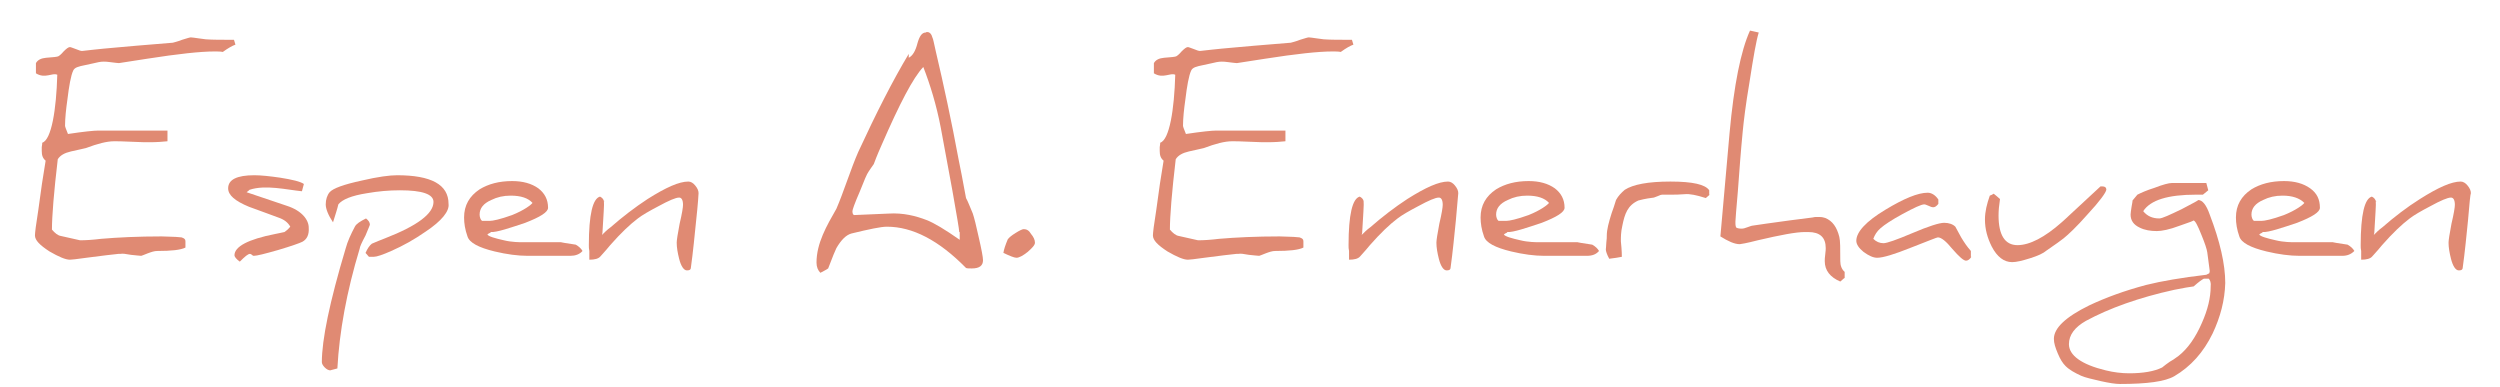 <?xml version="1.0" encoding="utf-8"?>
<!-- Generator: Adobe Illustrator 17.1.0, SVG Export Plug-In . SVG Version: 6.00 Build 0)  -->
<!DOCTYPE svg PUBLIC "-//W3C//DTD SVG 1.1//EN" "http://www.w3.org/Graphics/SVG/1.1/DTD/svg11.dtd">
<svg version="1.1" id="Layer_1" xmlns="http://www.w3.org/2000/svg" xmlns:xlink="http://www.w3.org/1999/xlink" x="0px" y="0px"
	 viewBox="0 0 515 79.7" enable-background="new 0 0 515 79.7" xml:space="preserve">
<g>
	<path fill="#E08A73" d="M48.5,9.2c-0.6,0.2-1.5,0.7-2.6,1.5c-0.5-0.1-1.1-0.1-1.7-0.1c-2.9,0-7.5,0.5-13.9,1.5l-5.8,0.9
		c-0.3,0-0.9-0.1-1.8-0.2c-2.1-0.3-2.5,0.1-5.1,0.6c-1.5,0.3-2.2,0.5-2.5,1.1c-0.5,1-0.9,3.4-1.2,5.9c-0.3,2.1-0.5,4-0.5,5.5
		c0,0.2,0.2,0.7,0.6,1.7c3.3-0.5,5.4-0.7,6.2-0.7h14.3v2.2c-0.9,0.1-2.2,0.2-3.8,0.2c-0.5,0-1.7,0-3.6-0.1c-1.8-0.1-3.1-0.1-3.6-0.1
		c-1.5,0-3.4,0.5-5.8,1.4c-0.3,0.1-1.4,0.3-3.1,0.7c-1.3,0.3-2.2,0.8-2.7,1.6c-0.8,6.8-1.2,11.7-1.2,14.5c0.6,0.7,1.2,1.2,1.8,1.3
		l4,0.9c1.2,0,2.7-0.1,4.3-0.3c3.5-0.3,7.7-0.5,12.5-0.5c1.1,0,2,0.1,2.9,0.1l1.2,0.1c0.6,0.2,0.8,0.4,0.8,0.8v1.3
		c-1,0.5-2.9,0.7-5.8,0.7c-0.6,0-1.2,0.2-2,0.5c-0.8,0.3-1.2,0.5-1.3,0.5c-0.3,0-1-0.1-2.1-0.2c-1.1-0.2-1.8-0.3-2.2-0.2h-0.4
		c-1.2,0.1-3.4,0.4-6.6,0.8c-2,0.3-3.2,0.4-3.4,0.4c-0.9,0-2.3-0.6-4.2-1.7c-2-1.3-3-2.3-3-3.3c0-0.5,0.2-2.2,0.7-5.3
		c0.5-3.8,1-7.2,1.5-10.1c-0.6-0.5-0.8-1.1-0.8-2c0-0.1,0-0.4,0-0.8c0.1-0.5,0.1-0.8,0.1-0.9c1.9-0.6,2.9-6.8,3.1-14
		c-1-0.5-2.5,0.9-4.4-0.3v-2.1c0.4-0.7,1.1-1,2.1-1.1c1.5-0.1,2.3-0.2,2.5-0.3c0.2-0.1,0.6-0.4,1.1-1c0.6-0.6,1-0.9,1.3-0.9
		c0.2,0,0.6,0.2,1.2,0.4c0.7,0.3,1.1,0.4,1.3,0.4c1-0.1,3.3-0.4,6.9-0.7c1.9-0.2,5.8-0.5,11.8-1c0.3-0.1,0.9-0.2,1.9-0.6
		c1-0.3,1.6-0.5,1.8-0.5c0.3,0,0.8,0.1,1.6,0.2c0.9,0.1,1.4,0.2,1.5,0.2c1.4,0.1,3.3,0.1,5.8,0.1L48.5,9.2z"/>
	<path fill="#E08A73" d="M62.3,49.8c-0.6,0.3-2.3,0.9-5,1.7c-2.8,0.8-4.4,1.2-5,1.2c-0.2,0-0.3-0.1-0.4-0.2
		c-0.1-0.1-0.3-0.2-0.4-0.2c-0.4,0-1,0.5-2.1,1.6c-0.7-0.5-1.1-1-1.1-1.3c0-1.8,2.8-3.3,8.4-4.4c0.4-0.1,1.1-0.2,1.9-0.4
		c0.3-0.2,0.7-0.5,1.2-1.1c-0.5-0.9-1.3-1.5-2.5-1.9c-1.3-0.5-3.3-1.2-6-2.2c-2.9-1.2-4.3-2.4-4.3-3.8c0-1.8,1.8-2.7,5.4-2.7
		c1.4,0,3.2,0.2,5.3,0.5c2.5,0.4,4.2,0.8,4.9,1.3l-0.4,1.5c-3.1-0.3-7.5-1.4-10.8-0.3c-0.1,0.1-0.3,0.3-0.6,0.5l8.3,2.8
		c3.1,1,4.5,2.9,4.5,4.5C63.7,48.4,63.2,49.3,62.3,49.8z"/>
	<path fill="#E08A73" d="M75.3,48.5c-0.8,1.5-1.2,2.4-1.2,2.7c-2.7,8.9-4.2,17.2-4.6,24.7c-1.1,0.3-1.6,0.4-1.4,0.4
		c-0.4,0-0.8-0.2-1.2-0.6c-0.4-0.4-0.6-0.8-0.6-1.1c0-4.6,1.6-12.4,4.9-23.4c0.4-1.5,1.1-3,1.9-4.5c0.3-0.6,1.1-1.1,2.3-1.7
		c0.5,0.4,0.8,0.8,0.8,1.3C76.2,46.3,75.9,47.1,75.3,48.5z M87.7,47.7c-2.3,1.6-4.6,2.9-7.1,4c-1.8,0.8-3,1.2-3.6,1.2h-1l-0.7-0.8
		c0.4-0.9,0.8-1.5,1.3-1.9c0.9-0.4,1.7-0.7,2.7-1.1c6.7-2.6,10-5.1,10-7.5c0-1.6-2.3-2.4-6.9-2.4c-2.3,0-4.5,0.2-6.8,0.6
		c-3.2,0.5-5.1,1.3-5.9,2.3c-0.2,0.9-0.6,2.1-1.1,3.7c-1-1.5-1.5-2.8-1.5-3.7c0-1,0.3-1.9,0.8-2.5c0.7-0.8,2.9-1.6,6.6-2.4
		c3.4-0.8,5.8-1.1,7.3-1.1c7,0,10.6,1.9,10.6,5.9C92.6,43.5,91,45.5,87.7,47.7z"/>
	<path fill="#E08A73" d="M117.5,52.7h-8.8c-2,0-4.3-0.3-6.8-0.9c-3.3-0.8-5.2-1.8-5.6-3.1c-0.5-1.4-0.7-2.7-0.7-3.9
		c0-2.5,1.1-4.4,3.2-5.8c1.8-1.1,4-1.7,6.7-1.7c2.2,0,4,0.5,5.4,1.5c1.3,1,2,2.3,2,4c0,0.9-1.6,1.9-4.7,3.1c-3,1-5.9,2-7.1,1.9
		c0,0.2-0.4,0.2-0.7,0.5c0.2,0.4,1.6,0.8,3.4,1.2c1.6,0.4,3.3,0.4,3.9,0.4h7.9c-0.1,0,0.9,0.2,3,0.5c0.7,0.4,1.1,0.8,1.4,1.3
		C119.4,52.4,118.5,52.7,117.5,52.7z M105.2,40.3c-1.5,0-2.8,0.3-4,0.9c-1.6,0.7-2.4,1.7-2.4,3c0,0.5,0.2,1.1,0.5,1.3h1.6
		c0.6,0,2.1-0.3,4.6-1.2c2.5-1,3.9-2.1,4.2-2.5C108.8,40.8,107.3,40.3,105.2,40.3z"/>
	<path fill="#E08A73" d="M143.4,45.5c-0.3,2.9-0.6,6.2-1.1,9.8c-0.1,0.3-0.3,0.4-0.8,0.4c-0.6,0-1.2-0.8-1.6-2.4
		c-0.3-1.2-0.5-2.3-0.5-3.3c0-0.5,0.2-1.8,0.6-3.9c0.5-2.1,0.7-3.4,0.7-3.9c0-1-0.3-1.5-0.8-1.5c-0.7,0-2.1,0.6-4.3,1.8
		c-1.9,1-3.3,1.8-4.2,2.5c-1.6,1.2-3.5,3-5.7,5.5c-0.4,0.5-1,1.2-2,2.3c-0.4,0.5-1.2,0.7-2.3,0.7v-1.7c0,0,0-0.1,0-0.1
		c-0.1-0.4-0.1-0.8-0.1-1.2c0-6.3,0.8-9.6,2.3-10c0.4,0.2,0.7,0.5,0.8,0.9c0.1,0.7-0.1,2.9-0.3,6.6l-0.1,0.4
		c0.5-0.5,1.1-1.1,1.8-1.6c2.4-2.1,5-4.1,7.6-5.8c3.8-2.4,6.5-3.6,8.4-3.6c0.5,0,1,0.3,1.4,0.8c0.5,0.6,0.7,1.1,0.7,1.6
		C143.9,39.9,143.8,41.9,143.4,45.5z M124.4,41.3c0,0,0.1,0.1,0.1,0.3C124.5,41.5,124.4,41.4,124.4,41.3z"/>
	<path fill="#E08A73" d="M200.2,55.3c-0.6,0-1,0-1.2-0.1c-5.6-5.7-11-8.5-16.3-8.5c-1.2,0-3.6,0.5-7.3,1.4c-1.1,0.3-2.1,1.3-3.1,3
		c-0.2,0.4-0.8,1.8-1.7,4.2c-0.3,0.2-0.8,0.5-1.6,0.9c-0.5-0.5-0.8-1.2-0.8-2.1c0-4,2.1-7.6,4.1-11.1c1.4-3.2,3-8.3,4.5-11.7
		c3.7-8,7.1-14.7,10.4-20.2v0.8c0.8-0.4,1.4-1.4,1.8-3c0.4-1.4,0.9-2.2,1.7-2.2c0.1-0.1,0.2-0.1,0.3-0.1c0.5,0,0.9,0.4,1.1,1.2
		c0.1,0.1,0.3,1.1,0.7,2.9c1.6,6.8,3.2,14.2,4.7,22.3c0.3,1.4,0.8,4,1.5,7.8c0.4,0.7,0.8,1.8,1.4,3.2c0.3,0.9,0.7,2.5,1.2,4.8
		c0.6,2.6,0.9,4.2,0.9,4.8C202.5,54.7,201.8,55.3,200.2,55.3z M197.6,47.8c0-0.5-0.5-3.4-1.4-8.5l-2.4-13c-0.9-4.7-2.2-8.9-3.6-12.5
		c-2.1,2.2-4.9,7.6-8.6,16.1c-0.3,0.7-0.9,2-1.6,3.9c-0.4,0.6-0.8,1.1-1.1,1.6c-0.3,0.4-0.9,1.8-1.8,4.1c-1,2.3-1.5,3.7-1.5,4
		c0,0.6,0.2,0.8,0.4,0.8l7-0.3c3.1-0.2,5.7,0.5,7.8,1.3c1.6,0.6,3.9,2,6.9,4.1V47.8z"/>
	<path fill="#E08A73" d="M211.7,51.9c-1,0.8-1.8,1.2-2.3,1.2c-0.5,0-1.4-0.4-2.7-1c0.1-0.7,0.4-1.6,0.9-2.8c0.3-0.4,0.8-0.8,1.6-1.3
		c0.8-0.5,1.4-0.8,1.7-0.8c0.6,0,1.1,0.3,1.5,1c0.5,0.6,0.8,1.2,0.8,1.8C213.2,50.5,212.6,51.1,211.7,51.9z"/>
	<path fill="#E08A73" d="M278.8,9.2c-0.6,0.2-1.5,0.7-2.6,1.5c-0.5-0.1-1.1-0.1-1.7-0.1c-2.9,0-7.5,0.5-13.9,1.5l-5.8,0.9
		c-0.3,0-0.9-0.1-1.8-0.2c-2.1-0.3-2.5,0.1-5.1,0.6c-1.5,0.3-2.2,0.5-2.5,1.1c-0.5,1-0.9,3.4-1.2,5.9c-0.3,2.1-0.5,4-0.5,5.5
		c0,0.2,0.2,0.7,0.6,1.7c3.3-0.5,5.4-0.7,6.2-0.7h14.3v2.2c-0.9,0.1-2.2,0.2-3.8,0.2c-0.5,0-1.7,0-3.6-0.1c-1.8-0.1-3.1-0.1-3.6-0.1
		c-1.5,0-3.4,0.5-5.8,1.4c-0.3,0.1-1.4,0.3-3.1,0.7c-1.3,0.3-2.2,0.8-2.7,1.6c-0.8,6.8-1.2,11.7-1.2,14.5c0.6,0.7,1.2,1.2,1.8,1.3
		l4,0.9c1.2,0,2.7-0.1,4.3-0.3c3.5-0.3,7.7-0.5,12.5-0.5c1.1,0,2,0.1,2.9,0.1l1.2,0.1c0.6,0.2,0.8,0.4,0.8,0.8v1.3
		c-1,0.5-2.9,0.7-5.8,0.7c-0.6,0-1.2,0.2-2,0.5c-0.8,0.3-1.2,0.5-1.3,0.5c-0.3,0-1-0.1-2.1-0.2c-1.1-0.2-1.8-0.3-2.2-0.2h-0.4
		c-1.2,0.1-3.4,0.4-6.6,0.8c-2,0.3-3.2,0.4-3.4,0.4c-0.9,0-2.3-0.6-4.2-1.7c-2-1.3-3-2.3-3-3.3c0-0.5,0.2-2.2,0.7-5.3
		c0.5-3.8,1-7.2,1.5-10.1c-0.6-0.5-0.8-1.1-0.8-2c0-0.1,0-0.4,0-0.8c0.1-0.5,0.1-0.8,0.1-0.9c1.9-0.6,2.9-6.8,3.1-14
		c-1-0.5-2.5,0.9-4.4-0.3v-2.1c0.4-0.7,1.1-1,2.1-1.1c1.5-0.1,2.3-0.2,2.5-0.3c0.2-0.1,0.6-0.4,1.1-1c0.6-0.6,1-0.9,1.3-0.9
		c0.2,0,0.6,0.2,1.2,0.4c0.7,0.3,1.1,0.4,1.3,0.4c1-0.1,3.3-0.4,6.9-0.7c1.9-0.2,5.8-0.5,11.8-1c0.3-0.1,0.9-0.2,1.9-0.6
		c1-0.3,1.6-0.5,1.8-0.5c0.3,0,0.8,0.1,1.6,0.2c0.9,0.1,1.4,0.2,1.5,0.2c1.4,0.1,3.3,0.1,5.8,0.1L278.8,9.2z"/>
	<path fill="#E08A73" d="M299.9,45.5c-0.3,2.9-0.6,6.2-1.1,9.8c-0.1,0.3-0.3,0.4-0.8,0.4c-0.6,0-1.2-0.8-1.6-2.4
		c-0.3-1.2-0.5-2.3-0.5-3.3c0-0.5,0.2-1.8,0.6-3.9c0.5-2.1,0.7-3.4,0.7-3.9c0-1-0.3-1.5-0.8-1.5c-0.7,0-2.1,0.6-4.3,1.8
		c-1.9,1-3.3,1.8-4.2,2.5c-1.6,1.2-3.5,3-5.7,5.5c-0.4,0.5-1,1.2-2,2.3c-0.4,0.5-1.2,0.7-2.3,0.7v-1.7c0,0,0-0.1,0-0.1
		c-0.1-0.4-0.1-0.8-0.1-1.2c0-6.3,0.8-9.6,2.3-10c0.4,0.2,0.7,0.5,0.8,0.9c0.1,0.7-0.1,2.9-0.3,6.6l-0.1,0.4
		c0.5-0.5,1.1-1.1,1.8-1.6c2.4-2.1,5-4.1,7.6-5.8c3.8-2.4,6.5-3.6,8.4-3.6c0.5,0,1,0.3,1.4,0.8c0.5,0.6,0.7,1.1,0.7,1.6
		C300.4,39.9,300.2,41.9,299.9,45.5z M280.8,41.3c0,0,0.1,0.1,0.1,0.3C280.9,41.5,280.8,41.4,280.8,41.3z"/>
	<path fill="#E08A73" d="M326.9,52.7h-8.8c-2,0-4.3-0.3-6.8-0.9c-3.3-0.8-5.2-1.8-5.6-3.1c-0.5-1.4-0.7-2.7-0.7-3.9
		c0-2.5,1.1-4.4,3.2-5.8c1.8-1.1,4-1.7,6.7-1.7c2.2,0,4,0.5,5.4,1.5c1.3,1,2,2.3,2,4c0,0.9-1.6,1.9-4.7,3.1c-3,1-5.9,2-7.1,1.9
		c0,0.2-0.4,0.2-0.7,0.5c0.2,0.4,1.6,0.8,3.4,1.2c1.6,0.4,3.3,0.4,3.9,0.4h7.9c-0.1,0,0.9,0.2,3,0.5c0.7,0.4,1.1,0.8,1.4,1.3
		C328.8,52.4,328,52.7,326.9,52.7z M314.6,40.3c-1.5,0-2.8,0.3-4,0.9c-1.6,0.7-2.4,1.7-2.4,3c0,0.5,0.2,1.1,0.5,1.3h1.6
		c0.6,0,2.1-0.3,4.6-1.2c2.5-1,3.9-2.1,4.2-2.5C318.2,40.8,316.7,40.3,314.6,40.3z"/>
	<path fill="#E08A73" d="M352.2,40.1l-0.8,0.7c-1.9-0.6-3.3-0.9-4.3-0.8c-1.2,0.1-2.1,0.1-2.7,0.1h-2c-0.2,0-0.5,0.1-0.9,0.3
		c-0.3,0.1-0.5,0.2-0.8,0.3c-0.7,0.1-1.7,0.2-3.2,0.6c-2.2,1-2.8,2.7-3.3,5.2c-0.3,1.3-0.3,2.3-0.3,3.2c0.2,1.9,0.2,3,0.2,3.2
		c-0.4,0.1-1.7,0.3-2.6,0.4c-0.5-0.9-0.7-1.6-0.7-1.9c0-0.3,0.1-0.8,0.1-1.4c0.1-0.7,0.1-1.2,0.1-1.5c0-1.2,0.4-2.7,1-4.6
		c0.3-0.8,0.6-1.7,0.9-2.7c0.5-0.9,1.1-1.5,1.8-2.1c1.7-1.1,4.8-1.7,9.4-1.7s7.2,0.6,8,1.8V40.1z"/>
	<path fill="#E08A73" d="M379.9,57.3l-0.8,0.7c-2.1-0.9-3.2-2.3-3.2-4.2c0-0.3,0-0.7,0.1-1.4s0.1-1.1,0.1-1.3c0-2.2-1.2-3.3-3.6-3.3
		h-0.7c-1.8,0-5,0.6-9.7,1.7c-2.3,0.6-3.6,0.8-3.7,0.8c-1.1,0-2.4-0.6-4-1.6l1.9-21.4c0.9-9.8,2.3-16.8,4.2-21
		c0.4,0.1,1,0.2,1.8,0.4c-0.5,1.6-1.1,5-1.9,10.2c-0.8,4.7-1.2,8.1-1.4,10.2c-0.4,4.1-0.7,8.2-1,12.3c-0.3,3.6-0.5,5.7-0.5,6.2v0.4
		c0,0.5,0.1,0.8,0.2,0.9c0.2,0.1,0.5,0.2,1.1,0.2c0.3,0,0.7-0.1,1.2-0.3c0.6-0.2,0.8-0.3,0.9-0.3c1.4-0.2,4-0.6,7.8-1.1
		c3-0.4,4.6-0.6,4.7-0.6c0.1,0,0.3-0.1,0.7-0.1c0.4,0,0.6,0,0.7,0c0.5,0,0.9,0.1,1.2,0.2c1.5,0.6,2.4,1.9,2.9,3.9
		c0.2,0.8,0.2,2.4,0.2,5c0,0.9,0.3,1.7,0.9,2.2V57.3z"/>
	<path fill="#E08A73" d="M406.1,52.9c-0.3,0.5-0.7,0.8-1.1,0.8c-0.5,0-1.4-0.8-2.8-2.4c-1.3-1.6-2.3-2.4-3-2.4
		c-0.2,0-1.9,0.7-5.5,2.1c-3.5,1.4-5.8,2.1-7,2.1c-0.8,0-1.7-0.4-2.8-1.2c-1-0.8-1.5-1.6-1.5-2.3c0-1.8,2-4,6-6.4
		c3.8-2.3,6.7-3.5,8.7-3.5c0.8,0,1.6,0.5,2.2,1.4V42c-0.4,0.5-0.7,0.7-1.1,0.7c-0.2,0-0.5-0.1-0.9-0.3c-0.5-0.2-0.7-0.3-0.9-0.3
		c-0.6,0-2.1,0.7-4.5,2c-2.2,1.2-3.7,2.2-4.5,2.9c-0.8,0.7-1.2,1.4-1.5,2.2c0.6,0.6,1.3,0.9,2.1,0.9c0.7,0,2.7-0.7,6-2.1
		c3.3-1.4,5.5-2.1,6.5-2.1s1.8,0.3,2.3,0.8c0.1,0.2,0.5,0.9,1.2,2.2c0.6,1,1.2,1.9,2,2.8V52.9z"/>
	<path fill="#E08A73" d="M430,44.2c-2.2,2.5-3.9,4.1-4.9,4.9c-0.5,0.4-1.6,1.2-3.5,2.5c-0.7,0.6-1.8,1.1-3.4,1.6
		c-1.6,0.5-2.8,0.8-3.7,0.8c-1.7,0-3.1-1.1-4.2-3.2c-0.9-1.8-1.4-3.6-1.4-5.6c0-1.6,0.4-3.2,1-4.9c0.3-0.1,0.5-0.2,0.8-0.4
		c0.3,0.2,0.7,0.6,1.3,1.1c-0.2,1.3-0.3,2.4-0.3,3.4c0,4,1.3,6.1,3.9,6.1c2.5,0,5.6-1.6,9.1-4.7c0.5-0.4,3.1-2.9,8-7.4h0.4
		c0.5,0,0.8,0.2,0.8,0.7C433.8,39.7,432.6,41.4,430,44.2z"/>
	<path fill="#E08A73" d="M455.8,68.7c-1.9,3.9-4.5,6.8-7.9,8.8c-1.9,1.1-5.6,1.6-11.2,1.6c-0.9,0-2.2-0.2-4-0.6
		c-1.7-0.4-3.1-0.7-4-1.1c-1.3-0.6-2.4-1.2-3.2-2c-0.6-0.6-1.1-1.4-1.6-2.6c-0.5-1.2-0.8-2.1-0.8-3c0-2.2,2.4-4.5,7.3-6.9
		c3.4-1.6,7.2-3,11.7-4.2c3.2-0.8,7.3-1.5,12.4-2.1l0.6-0.3c0.1-0.2,0.1-0.4,0.1-0.5c0-0.2-0.2-1.4-0.5-3.8
		c-0.1-0.7-0.5-1.9-1.2-3.6c-0.8-2-1.3-3-1.7-3c0.3,0-0.7,0.4-2.8,1.1c-2.1,0.8-3.7,1.1-4.7,1.1c-1.3,0-2.5-0.2-3.5-0.7
		c-1.3-0.6-1.9-1.5-1.9-2.7c0-0.3,0.1-0.9,0.2-1.6c0.2-0.9,0.2-1.3,0.2-1.3l1-1.2c0.8-0.4,1.9-0.9,3.5-1.4c1.8-0.7,3-1,3.6-1h7.1
		l0.4,1.5l-1.1,0.9c-0.5,0-0.9,0-1.4,0c-5.8,0-9.4,1.1-10.9,3.4c0.8,1,1.9,1.5,3.3,1.5c0.6,0,2.1-0.7,4.6-1.9
		c2.5-1.3,3.6-1.9,3.4-1.9c0.9,0,1.7,1,2.4,3c2.1,5.5,3.2,10.2,3.2,14.1C458.3,61.9,457.4,65.3,455.8,68.7z M455,57.4H454
		c-0.4,0.2-1.1,0.7-2.1,1.6c-0.7,0.1-2.1,0.3-4,0.7c-7.3,1.6-13.4,3.8-18.2,6.4c-2.3,1.3-3.5,2.9-3.5,4.8c0,2.3,2.6,4.2,7.6,5.4
		c1.6,0.4,3.3,0.6,4.8,0.6c2.9,0,5.2-0.4,6.8-1.2c0.5-0.4,1-0.8,1.6-1.2c0.4-0.2,1-0.6,1.8-1.2c1.9-1.5,3.5-3.8,4.8-6.8
		c1.2-2.7,1.8-5.2,1.8-7.5C455.5,58.3,455.3,57.7,455,57.4z"/>
	<path fill="#E08A73" d="M482.5,52.7h-8.8c-2,0-4.3-0.3-6.8-0.9c-3.3-0.8-5.2-1.8-5.6-3.1c-0.5-1.4-0.7-2.7-0.7-3.9
		c0-2.5,1.1-4.4,3.2-5.8c1.8-1.1,4-1.7,6.7-1.7c2.2,0,4,0.5,5.4,1.5s2,2.3,2,4c0,0.9-1.6,1.9-4.7,3.1c-3,1-5.9,2-7.1,1.9
		c0,0.2-0.4,0.2-0.7,0.5c0.2,0.4,1.6,0.8,3.4,1.2c1.6,0.4,3.3,0.4,3.9,0.4h7.9c-0.1,0,0.9,0.2,3,0.5c0.7,0.4,1.1,0.8,1.4,1.3
		C484.3,52.4,483.5,52.7,482.5,52.7z M470.2,40.3c-1.5,0-2.8,0.3-4,0.9c-1.6,0.7-2.4,1.7-2.4,3c0,0.5,0.2,1.1,0.5,1.3h1.6
		c0.6,0,2.1-0.3,4.6-1.2c2.5-1,3.9-2.1,4.2-2.5C473.7,40.8,472.2,40.3,470.2,40.3z"/>
	<path fill="#E08A73" d="M508.4,45.5c-0.3,2.9-0.6,6.2-1.1,9.8c-0.1,0.3-0.3,0.4-0.8,0.4c-0.6,0-1.2-0.8-1.6-2.4
		c-0.3-1.2-0.5-2.3-0.5-3.3c0-0.5,0.2-1.8,0.6-3.9c0.5-2.1,0.7-3.4,0.7-3.9c0-1-0.3-1.5-0.8-1.5c-0.7,0-2.1,0.6-4.3,1.8
		c-1.9,1-3.3,1.8-4.2,2.5c-1.6,1.2-3.5,3-5.7,5.5c-0.4,0.5-1,1.2-2,2.3c-0.4,0.5-1.2,0.7-2.3,0.7v-1.7c0,0,0-0.1,0-0.1
		c-0.1-0.4-0.1-0.8-0.1-1.2c0-6.3,0.8-9.6,2.3-10c0.4,0.2,0.7,0.5,0.8,0.9c0.1,0.7-0.1,2.9-0.3,6.6l-0.1,0.4
		c0.5-0.5,1.1-1.1,1.8-1.6c2.4-2.1,5-4.1,7.7-5.8c3.8-2.4,6.5-3.6,8.4-3.6c0.5,0,1,0.3,1.4,0.8c0.5,0.6,0.7,1.1,0.7,1.6
		C508.9,39.9,508.7,41.9,508.4,45.5z M489.4,41.3c0,0,0.1,0.1,0.1,0.3C489.4,41.5,489.4,41.4,489.4,41.3z"/>
</g>
</svg>
